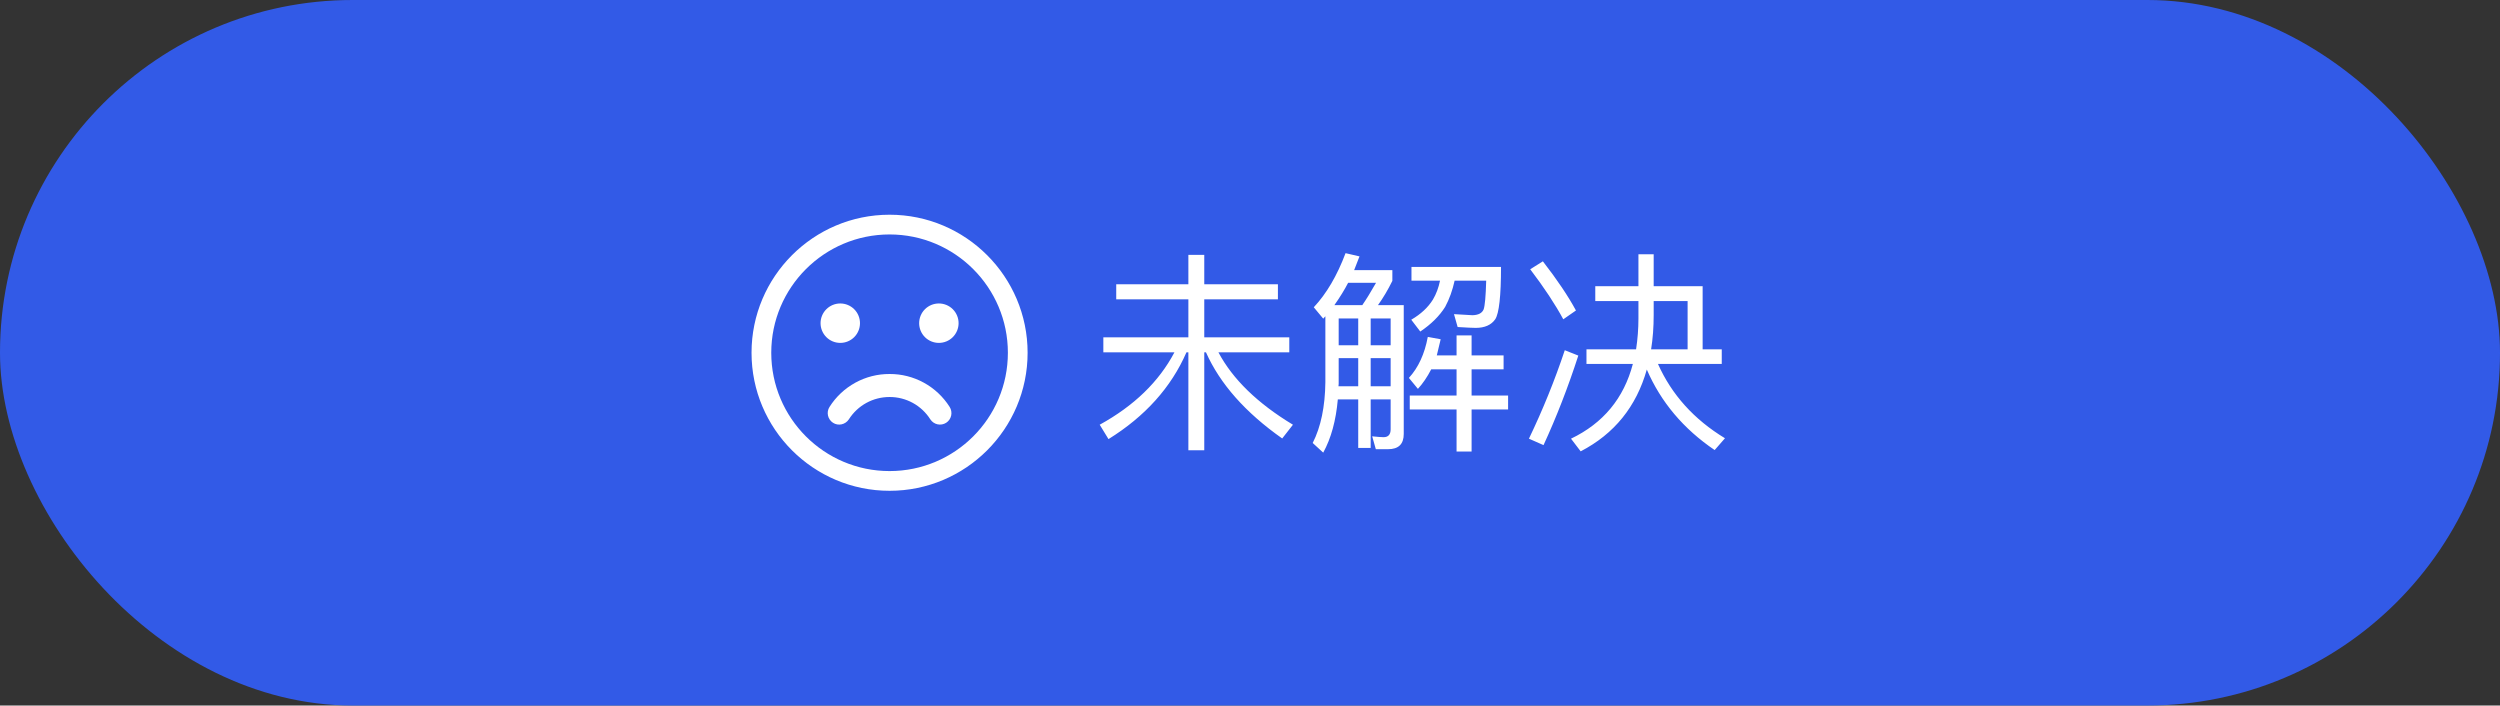 <svg width="163" height="46" viewBox="0 0 163 46" fill="none" xmlns="http://www.w3.org/2000/svg">
<rect x="0" y="0" width="163" height="46" fill="#333333" stroke="none"/>
<rect width="163" height="46" rx="23" fill="#325AE7"/>
<path d="M54.086 26.53C53.861 26.875 53.966 27.34 54.311 27.565C54.656 27.79 55.121 27.685 55.346 27.34C55.931 26.425 56.921 25.885 58.001 25.885C58.53 25.883 59.052 26.016 59.516 26.27C59.98 26.525 60.372 26.893 60.656 27.34C60.764 27.506 60.933 27.624 61.127 27.666C61.321 27.708 61.524 27.672 61.691 27.565C61.858 27.457 61.975 27.288 62.017 27.094C62.059 26.9 62.023 26.697 61.916 26.53C61.498 25.87 60.92 25.327 60.236 24.952C59.551 24.576 58.782 24.381 58.001 24.385C57.22 24.381 56.451 24.576 55.766 24.952C55.082 25.327 54.503 25.87 54.086 26.53Z" fill="white"/>
<path d="M58 14C62.965 14 67 18.035 67 23C67 27.965 62.965 32 58 32C53.035 32 49 27.965 49 23C49 18.035 53.035 14 58 14ZM58 30.714C62.258 30.714 65.714 27.258 65.714 23C65.714 18.742 62.258 15.286 58 15.286C53.742 15.286 50.286 18.742 50.286 23C50.286 27.258 53.742 30.714 58 30.714ZM59.929 21.071C59.929 20.73 60.064 20.403 60.305 20.162C60.546 19.921 60.873 19.786 61.214 19.786C61.555 19.786 61.882 19.921 62.123 20.162C62.364 20.403 62.5 20.73 62.5 21.071C62.5 21.412 62.364 21.739 62.123 21.981C61.882 22.222 61.555 22.357 61.214 22.357C60.873 22.357 60.546 22.222 60.305 21.981C60.064 21.739 59.929 21.412 59.929 21.071ZM53.5 21.071C53.5 20.73 53.636 20.403 53.877 20.162C54.118 19.921 54.445 19.786 54.786 19.786C55.127 19.786 55.454 19.921 55.695 20.162C55.936 20.403 56.071 20.73 56.071 21.071C56.071 21.412 55.936 21.739 55.695 21.981C55.454 22.222 55.127 22.357 54.786 22.357C54.445 22.357 54.118 22.222 53.877 21.981C53.636 21.739 53.5 21.412 53.5 21.071Z" fill="white"/>
<path d="M77.482 16.618H78.518V18.536H83.32V19.516H78.518V21.994H84.062V22.974H79.442C80.375 24.729 81.995 26.301 84.3 27.692L83.6 28.588C81.201 26.899 79.545 25.027 78.63 22.974H78.518V29.358H77.482V22.974H77.356C76.357 25.261 74.663 27.146 72.274 28.63L71.7 27.692C73.94 26.46 75.564 24.887 76.572 22.974H71.938V21.994H77.482V19.516H72.778V18.536H77.482V16.618ZM93.316 24.08C93.055 24.584 92.765 25.009 92.448 25.354L91.86 24.64C92.476 23.968 92.887 23.077 93.092 21.966L93.932 22.12C93.848 22.493 93.764 22.843 93.68 23.17H94.968V21.868H95.948V23.17H98.034V24.08H95.948V25.788H98.328V26.698H95.948V29.442H94.968V26.698H91.916V25.788H94.968V24.08H93.316ZM92.028 18.298V17.402H97.866C97.866 19.297 97.74 20.435 97.488 20.818C97.227 21.191 96.802 21.378 96.214 21.378C96.027 21.378 95.635 21.359 95.038 21.322L94.8 20.482L96.004 20.552C96.387 20.543 96.629 20.417 96.732 20.174C96.816 19.941 96.872 19.315 96.9 18.298H94.842C94.702 18.933 94.497 19.502 94.226 20.006C93.853 20.603 93.311 21.14 92.602 21.616L92.014 20.846C92.639 20.482 93.111 20.043 93.428 19.53C93.643 19.166 93.797 18.755 93.89 18.298H92.028ZM87.282 23.352V25.018L87.268 25.186H88.556V23.352H87.282ZM87.226 26.04C87.105 27.421 86.787 28.579 86.274 29.512L85.588 28.882C86.12 27.837 86.395 26.516 86.414 24.92V20.622C86.349 20.687 86.302 20.739 86.274 20.776L85.658 20.034C86.489 19.147 87.179 17.971 87.73 16.506L88.64 16.716L88.29 17.612H90.782V18.312C90.493 18.9 90.18 19.427 89.844 19.894H91.524V28.294C91.524 28.957 91.183 29.288 90.502 29.288H89.704L89.466 28.448C89.821 28.485 90.068 28.504 90.208 28.504C90.516 28.504 90.67 28.331 90.67 27.986V26.04H89.368V29.204H88.556V26.04H87.226ZM88.822 19.894C89.074 19.53 89.373 19.045 89.718 18.438H87.898C87.674 18.877 87.375 19.362 87.002 19.894H88.822ZM90.67 25.186V23.352H89.368V25.186H90.67ZM90.67 22.512V20.762H89.368V22.512H90.67ZM88.556 20.762H87.282V22.512H88.556V20.762ZM104.012 18.662H106.826V16.576H107.82V18.662H111.012V22.778H112.258V23.73H108.1C108.996 25.737 110.452 27.351 112.468 28.574L111.796 29.344C109.761 27.963 108.287 26.213 107.372 24.094C106.691 26.511 105.253 28.289 103.06 29.428L102.43 28.602C104.53 27.594 105.874 25.97 106.462 23.73H103.438V22.778H106.672C106.775 22.106 106.826 21.434 106.826 20.762V19.628H104.012V18.662ZM107.82 19.628V20.538C107.82 21.331 107.764 22.078 107.652 22.778H110.032V19.628H107.82ZM100.596 17.038C101.529 18.242 102.248 19.311 102.752 20.244L101.926 20.818C101.403 19.847 100.685 18.76 99.77 17.556L100.596 17.038ZM102.906 23.184C102.234 25.256 101.478 27.202 100.638 29.022L99.686 28.602C100.591 26.717 101.371 24.794 102.024 22.834L102.906 23.184Z" fill="white"/>
</svg>
